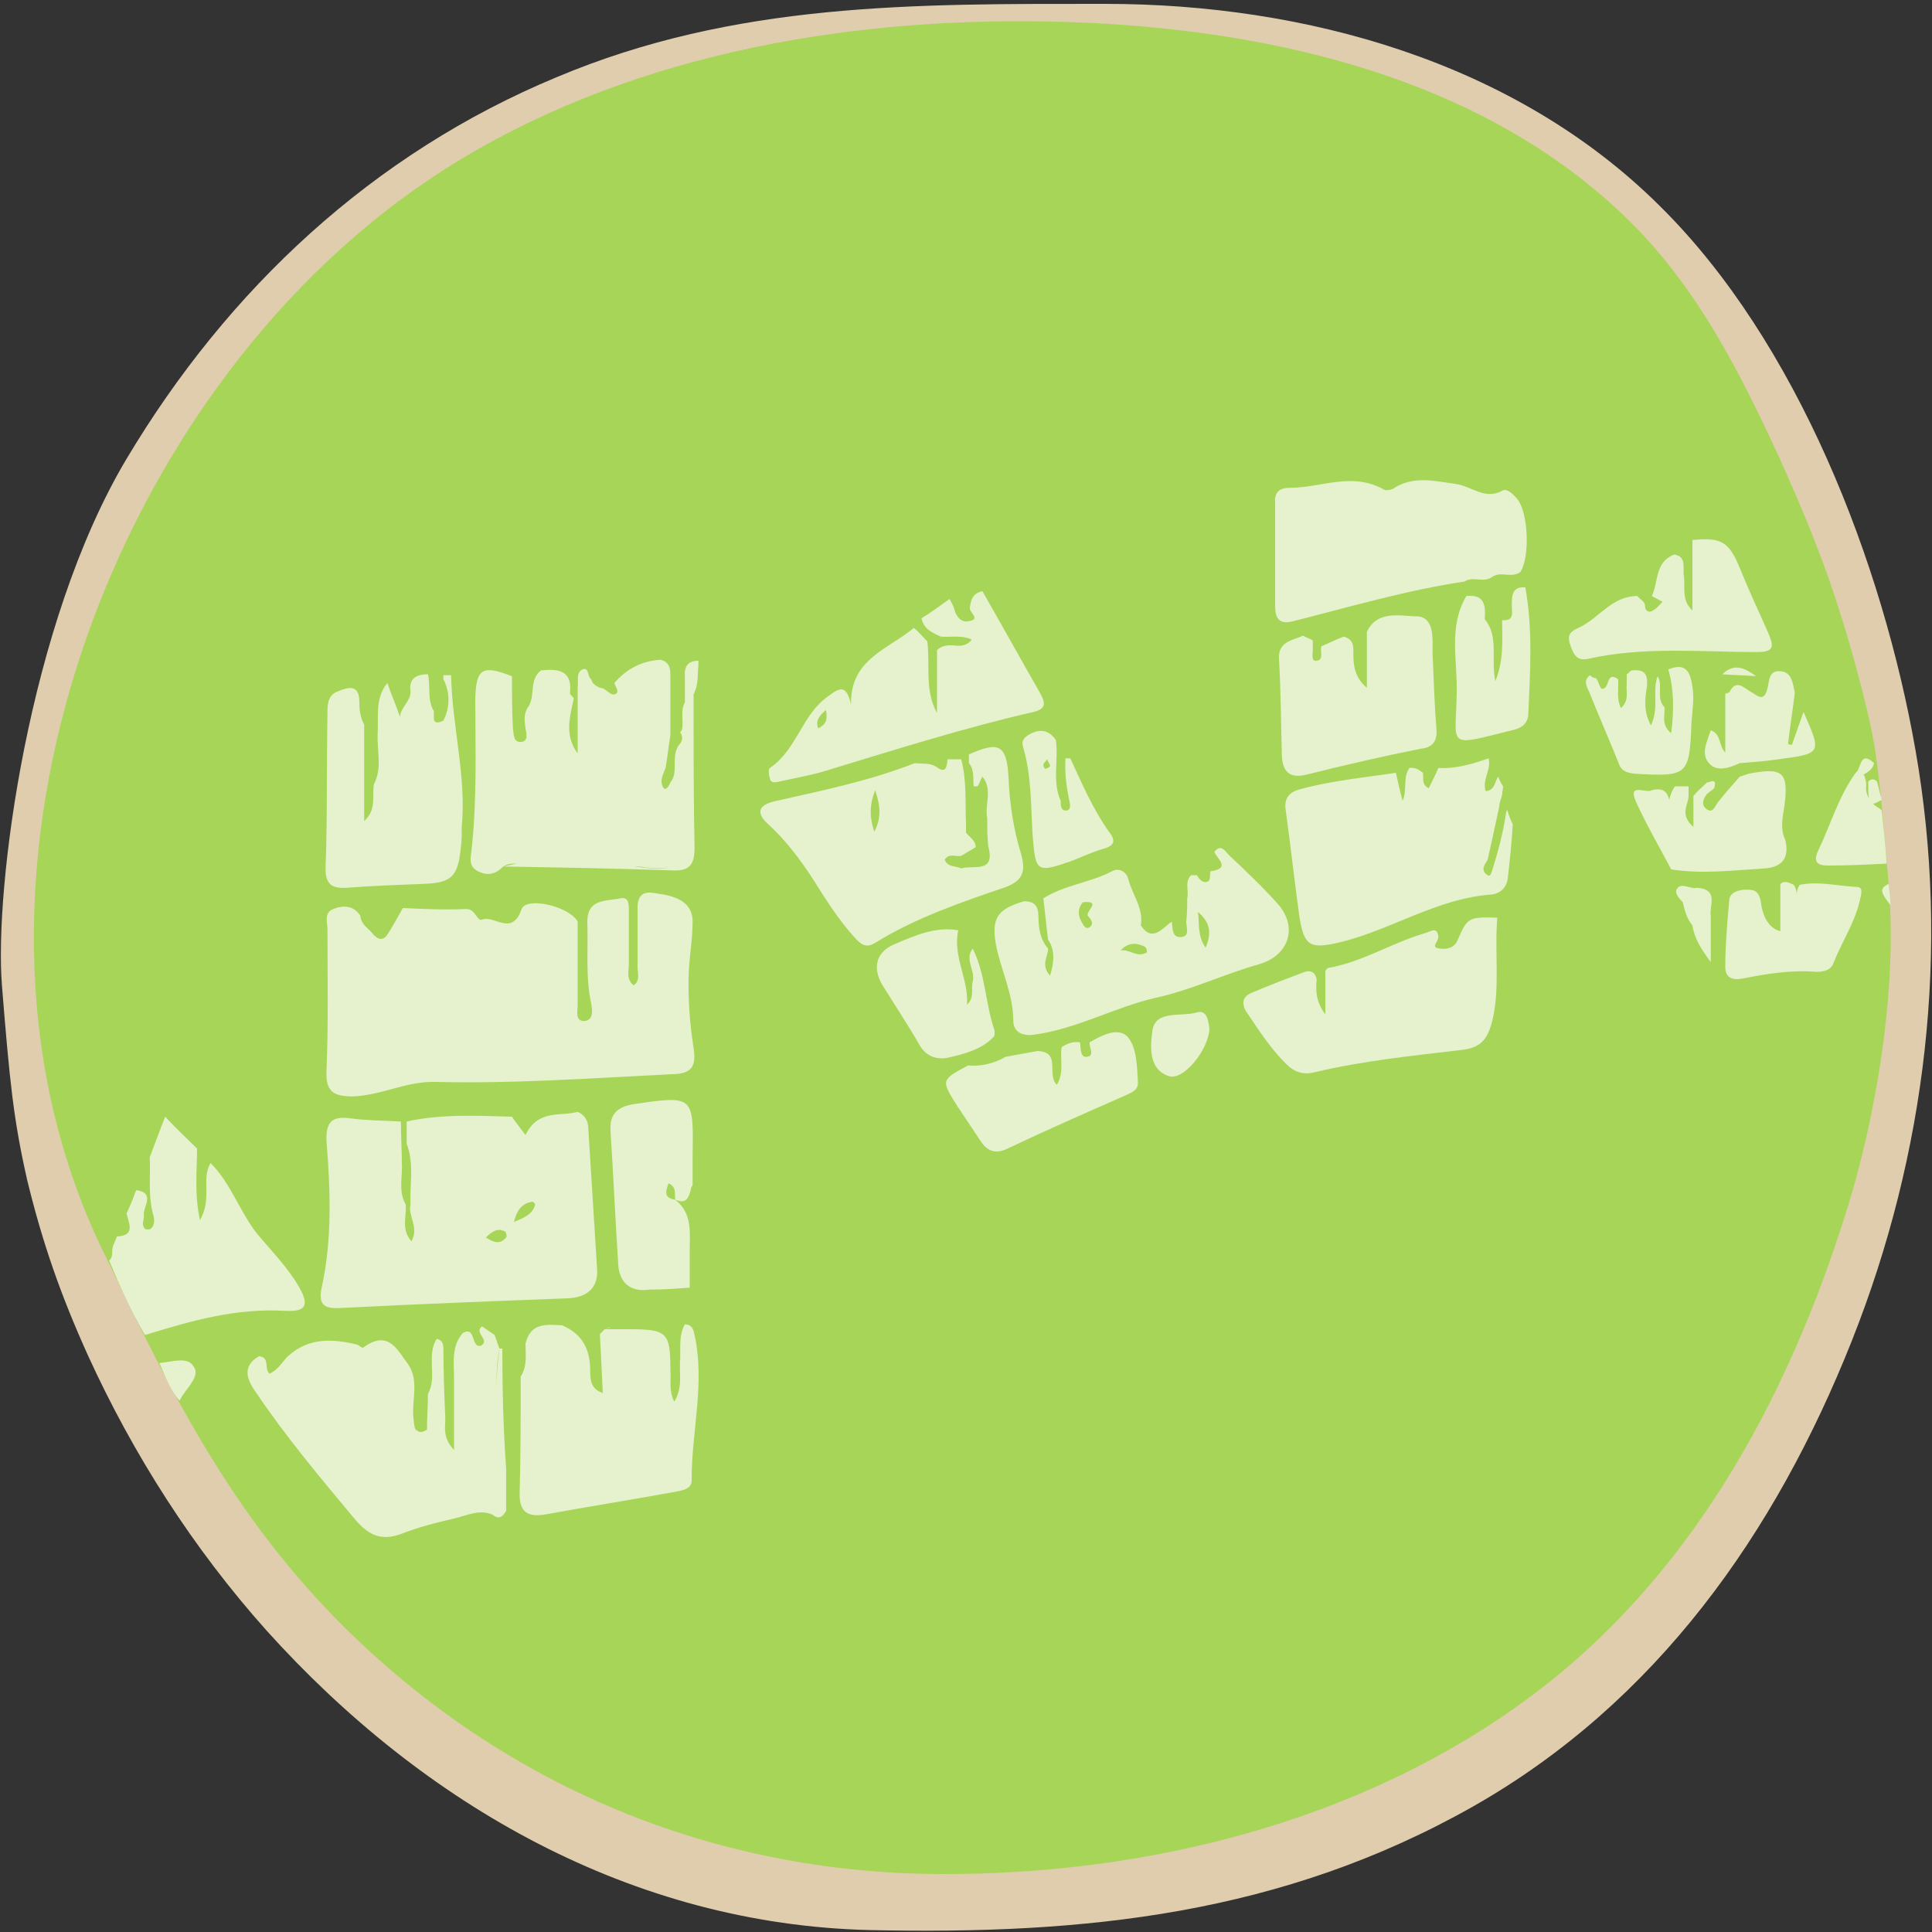 <?xml version="1.0" encoding="utf-8"?>
<svg version="1.2" baseProfile="tiny" id="Layer_1" xmlns="http://www.w3.org/2000/svg" xmlns:xlink="http://www.w3.org/1999/xlink"
	 x="0px" y="0px" viewBox="0 0 200 200" xml:space="preserve">
<rect x="0" y="0" width="200" height="200" fill="#333333" stroke="none"/>
<path fill="#DFCDAD" d="M13.1,47.5C23.6,29.9,38.6,15.9,57.6,8c18.5-7.8,37.1-7.6,56.8-7.6c20.7,0,42.4,6,57.4,20.9
	c14.3,14.1,23.1,37,26.5,56.4c3.6,20.6,1.1,41.7-6.6,61.1c-7.9,19.9-20.2,37.4-39.2,48.2c-19.8,11.2-40.2,13.3-62.5,12.8
	c-24.5-0.6-46.1-12.9-62.4-31c-7.6-8.5-13.8-18.2-18.5-28.5c-2.8-6.2-4.7-11.6-6.3-18.2C1.4,115.9,1,112,0.2,102S2.9,64.6,13.1,47.5
	z"/>
<path fill="#A7D558" d="M195.5,91.5c1,10.9-1.4,24.6-4.4,34c-6.1,19.5-16.2,38-32.9,50.3c-17.3,12.8-39.6,18.3-60.9,18.2
	c-23.4-0.1-44.9-9-61.6-25.5c-11.5-11.4-17.8-23.9-24.6-38.1c-19-37.8-0.3-89.2,33.3-111.8c18-12.1,40.4-16.5,61.8-16.4
	c21.9,0.1,46.3,4.7,62.5,20.7c7,6.9,11.4,15.6,15.5,24.5c2.4,5.3,4.6,10.6,6.3,16.1c1.3,4,3.3,11.4,3.7,14.8
	C194.7,81.8,195.2,87.5,195.5,91.5z"/>
<path fill="#E5F2CD" d="M189.2,89.6c2.1,0,4.1-0.1,6.1-0.2c-0.1-1.9-0.3-3.6-0.5-5.5c-0.4-0.4-0.5-0.3-0.9-0.7
	c0.2,0,0.5-0.2,0.9-0.4c-0.2-0.6-0.3-1.3-0.5-1.9c-0.3-0.3-0.6-0.3-0.9,0c0,0.9,0,1.5,0.1,1.8c-0.2-0.4-0.4-0.8-0.3-1.4
	c0-0.3-0.1-0.7-0.2-1c0,0-0.1-0.1-0.1-0.1c0.5-0.3,1-0.6,1.1-1.2c-1.5-1.4-1.3,0.6-1.9,1c0,0,0,0,0,0h0c-1.8,2.5-2.6,5.4-3.9,8.1
	C187.7,89.2,188.1,89.6,189.2,89.6z"/>
<path fill="#E5F2CD" d="M16.5,141.1c0.6,1.3,1.1,2.8,2.1,3.9c0.5-1.2,2.3-2.5,1.4-3.6C19.4,140.4,17.7,141,16.5,141.1z"/>
<path fill="#E5F2CD" d="M195.5,91.5c-1,0.5-0.8,0.9,0.2,2.2C195.7,93.1,195.6,92.2,195.5,91.5z"/>
<path fill="#E5F2CD" d="M133.9,64.3c5.9-1.5,11.7-3.2,17.7-4.1c0.9-0.6,2,0.2,2.9-0.5c0.9-0.6,2,0.2,2.9-0.5c1-1.6,0.8-6.1-0.3-7.5
	c-0.4-0.5-1.1-1.2-1.6-0.9c-1.8,1-3.2-0.5-4.8-0.7c-2.2-0.3-4.4-0.9-6.5,0.5c-0.2,0.1-0.7,0.2-0.9,0.1c-3.3-1.9-6.5-0.2-9.8-0.2
	c-1.1,0-1.6,0.5-1.5,1.6c0,3.5,0,7,0,10.6C132,64,132.4,64.7,133.9,64.3z"/>
<path fill="#E5F2CD" d="M123.9,104.8c-1.6,0.5-4.3-0.3-4.6,1.9c-0.2,1.4-0.5,4,1.7,4.7c1.5,0.5,4.1-2.7,4.2-4.9
	C125.1,105.8,125,104.5,123.9,104.8z"/>
<path fill="#E5F2CD" d="M175.7,91.9c-0.7,0.2-1.6-0.6-2.1,0.1c-0.3,0.4,0.2,1,0.6,1.4c0,0,0,0,0,0c0.2,0.8,0.4,1.7,1,2.4
	c0.2,1.3,0.8,2.3,1.9,3.8c0-2,0-3.4,0-4.8c0,0,0,0,0,0C176.9,93.8,178,92.1,175.7,91.9z"/>
<path fill="#E5F2CD" d="M178.3,69.8c1.2,0.1,2.4,0.1,3.5,0.2C180.8,69.3,179.6,68.5,178.3,69.8z"/>
<g>
	<path fill="#E5F2CD" d="M102.9,106.5c-0.9-2.7-0.9-5.7-2.2-8.3c-0.9,1.1,0.3,2.3,0,3.4c-0.2,0.8,0.2,1.7-0.6,2.4
		c0.2-2.6-1.5-5-0.9-7.7c0,0,0,0,0,0c-2.3-0.4-4.4,0.5-6.5,1.4c-2,0.8-2.4,2.4-1.4,4.2c1.3,2.1,2.7,4.2,3.9,6.3
		c0.7,1.2,1.8,1.5,2.9,1.3c1.7-0.4,3.4-0.8,4.7-2.1C103,107.3,103,106.8,102.9,106.5z"/>
</g>
<g>
	<path fill="#E5F2CD" d="M184.7,83.6c0.5-3.7-0.1-4.2-3.7-3.5c-0.3,0.1-0.6,0.2-0.9,0.3c-0.8,0.9-1.6,1.8-2.3,2.7
		c-0.3,0.4-0.5,1.2-1.2,0.6c-0.5-0.4-0.3-1,0.1-1.5c0.3-0.3,0.8-0.5,0.8-0.8c0.2-0.9-0.5-0.4-0.8-0.4c0,0,0,0,0,0
		c-0.5,0.5-1,0.9-1.4,1.4h0c0,0.9,0,1.9,0,3.2c-1.5-1.3-0.5-2.3-0.5-3.2c0-0.3,0-0.7,0-1h0l0,0c-0.5,0-0.9,0-1.4,0
		c-0.3,0.4-0.5,0.9-0.6,1.4c-0.2-0.8-0.6-1.3-1.8-1c-0.6,0.4-2.6-0.9-1.6,1.3c1.1,2.4,2.4,4.6,3.6,6.9c0,0,0,0,0,0v0
		c3.2,0.5,6.4,0.1,9.6-0.1c1.8-0.1,2.7-1,2.2-3C184.3,85.9,184.5,84.7,184.7,83.6z"/>
</g>
<g>
	<path fill="#E5F2CD" d="M186.7,73.7c-0.4,1.1-0.8,2.3-1.2,3.4c-0.1,0-0.3,0-0.4-0.1c0.2-1.8,0.5-3.6,0.7-5.3c0,0,0,0,0,0
		c0,0,0,0,0,0c-0.2-0.9-0.3-2.1-1.4-2.2c-1.4-0.2-1.2,1.1-1.5,2c-0.4,1.3-1.2,0.3-1.7,0.1c-0.8-0.5-1.5-1.3-2.2,0.1
		c-0.1,0-0.3,0.1-0.4,0.1c0,2,0,4.1,0,6.1c-0.7-0.7-0.4-1.9-1.5-2.3c0,0,0,0,0,0c0,0,0,0,0,0c-0.4,1.2-1.1,2.5-0.1,3.5
		c0.8,0.8,2,0.4,3.1-0.1c0,0,0,0,0,0c1.3-0.1,2.7-0.2,4-0.4C188.6,78,188.6,78,186.7,73.7z"/>
</g>
<g>
	<polygon fill="#E5F2CD" points="45.8,74.2 45.8,74.2 45.8,74.2 	"/>
	<path fill="#E5F2CD" d="M46.7,69.9C46.7,69.9,46.7,69.9,46.7,69.9c-0.3,0-0.5,0-0.8,0c0,0,0,0,0,0c0,0.1,0,0.3,0,0.4c0,0,0,0,0,0
		c0.7,1.4,0.7,2.9,0,4.3c0,0,0,0,0,0c0,0,0,0,0,0c-1.3,0.6-0.9-0.4-1-1c0,0,0,0,0,0c0,0,0,0,0,0c-0.7-1.2-0.3-2.5-0.6-3.8
		c0,0,0,0,0,0c-1.3,0-2,0.5-1.8,1.8c0,0,0,0,0,0c0,0,0,0,0,0c0,1-1,1.6-1.1,2.6c-0.4-1.2-0.9-2.3-1.3-3.5c-1.3,1.6-0.9,3.4-1,5.2
		c-0.1,1.8,0.5,3.6-0.4,5.3c-0.2,1.3,0.3,2.6-1,3.8c0-3.3,0-6.7,0-10l0,0c-0.4-0.7-0.5-1.5-0.5-2.3c0-1.9-1.1-1.6-2.3-1.1
		c-1,0.4-1,1.4-1,2.2c-0.1,5.4,0,10.7-0.2,16.1c0,1.6,0.6,2.1,2.2,2c2.6-0.2,5.3-0.3,7.9-0.4c2.9-0.1,3.6-0.7,3.9-3.7
		c0.1-0.7,0.1-1.4,0.1-2.2C48.3,80.4,46.8,75.2,46.7,69.9z"/>
</g>
<g>
	<path fill="#E5F2CD" d="M155,95c-3-0.1-3.1,0-4.1,2.3c-0.3,0.8-1.1,1-1.8,0.9c-1.1-0.1-0.2-0.7-0.2-1.2c-0.1-1.2-0.9-0.5-1.4-0.4
		c-3.4,1-6.5,3-10,3.6c-0.1,0-0.2,0.2-0.3,0.3c0,1.4,0,2.8,0,4.5c-1-1.3-1-2.5-0.9-3.6c0,0,0,0,0,0c0,0,0,0,0,0
		c-0.1-0.7-0.6-1-1.2-0.8c-1.9,0.7-3.7,1.4-5.6,2.2c-1.1,0.5-0.9,1.4-0.3,2.2c1.2,1.8,2.4,3.6,3.9,5.1c0.9,0.9,1.8,1.2,3,0.9
		c5-1.2,10.1-1.7,15.1-2.3c2.1-0.2,2.8-1.1,3.3-3.1C155.3,102.2,154.7,98.6,155,95z"/>
</g>
<g>
	<path fill="#E5F2CD" d="M52,139.6c-0.1,0-0.2,0-0.3,0c-0.2,1.4-0.3,2.9-0.3,4.3c0-1.4,0-2.8,0.3-4.3c-0.2-0.5-0.3-0.9-0.5-1.4
		c0,0,0,0,0,0c-0.4-0.3-0.9-0.6-1.3-0.9c-0.9,0.7,0.9,1.4-0.1,2c-1.1,0.3-0.5-2.1-1.9-1.3c-1.2,1.4-0.9,3.1-0.9,4.8
		c0,2.2,0,4.5,0,7.3c-1.2-1.3-0.9-2.3-0.9-3.2c-0.1-2.4-0.2-4.9-0.2-7.3c0-0.6-0.2-0.9-0.7-1c0,0,0,0,0,0c-1.1,1.8,0.1,3.9-0.9,5.7
		c0,1.2-0.1,2.5-0.1,3.7c0,0,0,0,0,0c0,0,0,0,0,0c0,0,0,0,0,0c-0.5,0.3-0.8,0.3-1,0.1c-0.3-0.1-0.3-0.4-0.4-1.3
		c-0.2-1.8,0.6-3.8-0.5-5.5c0,0,0,0,0,0c0,0,0,0,0,0c-1.2-1.6-2.1-3.7-4.7-1.8c-0.1,0.1-0.4-0.2-0.6-0.3c-2.5-0.6-5-0.8-7.2,1.2
		c-0.6,0.6-1,1.4-1.9,1.8c-0.6-0.5,0.1-1.7-1.1-1.8c0,0,0,0,0,0c0,0,0,0,0,0c-1.7,1-1.3,2.3-0.4,3.6c3.1,4.6,6.6,8.8,10.2,13.1
		c1.4,1.7,2.7,2.5,4.9,1.7c1.8-0.7,3.7-1.2,5.5-1.6c1.3-0.3,2.6-1,4-0.4c0.7,0.6,1.1,0.1,1.4-0.4c0-1.4,0-2.9,0-4.3
		C52.1,147.9,52,143.8,52,139.6C52,139.6,52,139.6,52,139.6z"/>
</g>
<g>
	<path fill="#E5F2CD" d="M71.8,108.5c-0.4-2.6-0.6-5.2-0.5-7.9c0.1-1.8,0.4-3.5,0.4-5.2c0-1.9-1.5-2.5-3-2.8c-1-0.1-2.6-0.8-2.7,1.2
		c0,2.1,0,4.2,0,6.3c0,0,0,0,0,0c0,0.7,0.3,1.4-0.4,1.9c-0.8-0.6-0.5-1.5-0.5-2.2c0-1.8,0-3.7,0-5.5c0-0.7,0-1.5-0.9-1.3
		c-1.4,0.3-3.4,0-3.4,2.4c0.1,2.9-0.2,5.7,0.4,8.5c0.1,0.6,0.3,1.7-0.7,1.8c-1,0-0.7-1-0.7-1.7c0-2.9,0-5.8,0-8.6c0,0,0,0,0,0l0,0
		c-0.9-1.6-5.3-2.6-5.8-1.3c-1,2.9-2.8,0.6-4.1,1.1c-0.5,0.2-0.7-1.1-1.6-1.1c-2.2,0.1-4.4,0-6.6-0.1c-0.5,0.9-1,1.8-1.5,2.6
		c-0.4,0.7-0.9,0.8-1.5,0.2c0,0,0,0,0,0c-0.5-0.7-1.3-1-1.4-2l0,0l0,0c-0.7-1.1-1.8-1.1-2.8-0.7c-1,0.4-0.6,1.4-0.6,2.1
		c0,4.9,0.1,9.8-0.1,14.6c-0.1,2.1,0.6,2.7,2.7,2.7c3-0.1,5.6-1.6,8.6-1.5c8.1,0.2,16.3-0.4,24.4-0.8
		C71.6,111.2,72.1,110.4,71.8,108.5z"/>
</g>
<g>
	<path fill="#E5F2CD" d="M148.7,75.5c-0.2-2.6-0.3-5.3-0.4-7.9c0-1.5,0.2-3.7-1.6-3.8c-1.7,0-4.1-0.7-5.2,1.6c0,1.9,0,3.9,0,5.8
		c-1.2-1-1.4-2.2-1.4-3.4c0-0.8,0.1-1.6-1-1.9c0,0,0,0,0,0c-0.8,0.3-1.6,0.7-2.3,1c0,0,0,0,0,0c-0.2,0.5,0.3,1.4-0.5,1.5
		c-0.6,0.1-0.4-0.7-0.4-1.1c0-0.3,0-0.6,0-1c0,0,0,0,0,0c0,0,0,0,0,0c-0.3-0.2-0.7-0.3-1-0.5c-1.1,0.5-2.6,0.6-2.5,2.4
		c0.2,3.4,0.2,6.7,0.3,10.1c0.1,1.6,0.8,2.3,2.5,1.9c4-1,7.9-1.9,11.9-2.7C148.3,77.4,148.8,76.7,148.7,75.5z"/>
</g>
<g>
	<path fill="#E5F2CD" d="M183,65.4c-1-2.2-2-4.4-2.9-6.6c-1.1-2.7-1.9-3.2-4.9-2.9c0,2.4,0,4.9,0,7.3c-1.2-1.1-0.7-2.5-0.9-3.7
		c-0.1-0.8,0.3-1.9-1-2.1c0,0,0,0,0,0c-2,0.8-1.6,2.8-2.3,4.3c0.4,0.2,0.7,0.4,1.1,0.6c-0.3,0.3-0.6,0.7-1,0.9
		c-0.4,0.3-0.8,0-0.8-0.4c0-0.6-0.5-0.7-0.8-1.1c0,0,0,0,0,0c-2.6,0-3.9,2.2-5.9,3.2c-0.9,0.4-1.4,0.7-1.1,1.7
		c0.3,0.9,0.6,1.9,1.9,1.6c5.8-1.3,11.6-0.7,17.5-0.7C183.8,67.5,183.6,66.8,183,65.4z"/>
</g>
<g>
	<path fill="#E5F2CD" d="M31,133.3c-1.2-2.1-2.9-3.8-4.4-5.6c-1.8-2.3-2.7-5.2-4.8-7.3c-1,1.6,0.2,3.7-1.1,5.9
		c-0.6-2.8-0.3-5.1-0.3-7.4c0,0,0,0,0,0c0,0,0,0,0,0c-1-1-2.1-2-3.3-3.3c-0.6,1.5-1.1,2.9-1.6,4.2c0.1,2-0.2,4.1,0.4,6.1
		c0.1,0.4,0.1,1-0.3,1.3c-0.1,0.1-0.5,0.1-0.6,0c-0.4-0.4-0.1-0.9-0.1-1.3c-0.2-0.9,1.3-2.4-0.8-2.7c0,0,0,0,0,0c0,0,0,0,0,0
		c-0.3,0.8-0.6,1.6-1,2.4c0.2,1,1,2.3-1,2.4c0,0,0,0,0,0c0,0,0,0,0,0c-0.1,0.3-0.3,0.7-0.4,1c-0.2,0.6,0.1,1-0.4,1.5
		c1,2.4,2.1,4.9,3.7,7.7c4.9-1.5,9.4-2.8,14.6-2.5C31.7,135.8,32,135.1,31,133.3z"/>
</g>
<g>
	<path fill="#E5F2CD" d="M156,83.8C156,83.8,156,83.8,156,83.8c0,0.1-0.1,0.3-0.1,0.4c0,0,0,0,0,0c0,0,0,0,0,0
		c-0.3,2-0.8,3.9-1.4,5.8c0,0,0,0,0,0c-0.1,0.3-0.2,0.8-0.5,0.6c-0.8-0.5-0.3-1.1,0-1.6c0.4-1.8,0.8-3.6,1.2-5.5
		c0-0.4,0.2-0.8,0.3-1.2c0-0.3,0.1-0.6,0.1-0.9c-0.2-0.3-0.4-0.7-0.5-1c-0.4,0.5-0.3,1.4-1.3,1.5c-0.4-1.2,0.6-2.2,0.3-3.4
		c0,0,0,0,0,0c-1.7,0.6-3.4,1.1-5.2,1c-0.3,0.7-0.6,1.3-1,2.1c-0.8-0.4-0.5-1.1-0.6-1.6c0,0,0,0,0,0c-0.4-0.3-0.8-0.6-1.4-0.5
		c-0.7,1-0.2,2.2-0.7,3.4c-0.3-1.1-0.5-2-0.7-2.9l0,0c-3.3,0.5-6.6,0.8-9.9,1.7c-1.2,0.3-1.7,1-1.5,2.2c0.5,3.6,0.9,7.3,1.4,10.9
		c0.5,3.2,1.1,3.5,4.4,2.7c5.2-1.3,9.9-4.5,15.5-4.9c0.9-0.1,1.6-0.7,1.7-1.8c0.2-1.8,0.4-3.6,0.5-5.5
		C156.3,84.8,156.2,84.3,156,83.8C156,83.8,156,83.8,156,83.8z"/>
	<path fill="#E5F2CD" d="M156.5,85.3c0.1-0.2,0.1-0.4,0.2-0.6C156.6,84.9,156.6,85.1,156.5,85.3z"/>
</g>
<g>
	<path fill="#E5F2CD" d="M116.7,107.3c-1-1-2.7-0.1-3.9,0.6c-0.1,0.5,0.6,1.4-0.3,1.5c-0.7,0.1-0.6-0.9-0.7-1.5c0,0,0,0,0,0
		c-0.7-0.1-1.3,0.1-1.9,0.5c-0.2,1.2,0.3,2.6-0.5,3.9c-1.1-1.1,0.5-3.4-2-3.5c0,0,0,0,0,0c0,0,0,0,0,0c-1.1,0.2-2.2,0.4-3.3,0.6
		c-1.2,0.7-2.5,1-3.9,0.9c-2.8,1.5-2.8,1.5-1.1,4.2c0.8,1.2,1.6,2.4,2.4,3.6c0.7,1.1,1.6,1.4,2.8,0.8c4-1.9,8.1-3.7,12.2-5.5
		c0.6-0.3,1.3-0.5,1.3-1.3C117.7,110.4,117.7,108.4,116.7,107.3z"/>
</g>
<g>
	<path fill="#E5F2CD" d="M70.9,70.1c0,0.9,0,1.8,0,2.6c-0.5,0.9-0.1,1.9-0.3,2.8c0,0.1-0.1,0.2-0.2,0.3c0.3,0.4,0.3,0.9-0.1,1.3
		c-0.9,1.2,0,2.8-0.9,3.9c0,0,0,0,0,0c-0.3,0.7-0.7,1-0.9,0.1c-0.1-0.5,0.2-1.1,0.4-1.6l0,0c0.2-1.1,0.3-2.2,0.5-3.4
		c0-1.9,0-3.8,0-5.7c0-0.9,0.1-1.8-1-2.1c0,0,0,0,0,0c0,0,0,0,0,0c-1.9,0.1-3.5,0.9-4.8,2.4c0.1,0.4,0.5,0.8,0.2,1.1
		c-0.6,0.4-1-0.6-1.7-0.6c0,0,0,0,0,0c0,0,0,0,0,0c-0.4-0.2-0.8-0.4-0.9-0.9c-0.4-0.2-0.2-1.3-0.9-1c-0.7,0.3-0.4,1.2-0.5,1.9
		c-0.1,0.1-0.1,0.3-0.2,0.4c0.1-0.1,0.1-0.3,0.2-0.4c0,2.3,0,4.5,0,6.8c-1.4-1.9-0.8-3.8-0.4-5.7c-0.1-0.2-0.4-0.4-0.4-0.5
		c0.3-2.4-1.2-2.6-3-2.4c0,0,0,0,0,0c0,0,0,0,0,0l0,0c-1.3,1-0.5,2.7-1.4,3.9c0,0,0,0,0,0c0,0,0,0,0,0c-0.4,0.7-0.3,1.3-0.2,2.1
		c0.1,0.5,0.3,1.3-0.4,1.4c-0.9,0.1-0.8-0.8-0.9-1.4c-0.1-1.8-0.1-3.6-0.1-5.4c0,0,0,0,0,0c-3.1-1.2-3.7-0.8-3.8,2.3
		c0,5.3,0.2,10.5-0.4,15.8c-0.1,0.8-0.3,1.6,0.7,2.1c1,0.5,1.8,0.3,2.6-0.5c0.4-0.3,0.9-0.3,1.4-0.3c-0.5,0.1-0.9,0.2-1.4,0.3
		c5.8,0.1,11.6,0.2,17.4,0.4c1.7,0.1,2.4-0.4,2.4-2.3c-0.1-4.9-0.1-9.7-0.1-14.6c0,0,0,0,0,0c0-0.4,0-0.9,0-1.3
		c0.1-0.2,0.1-0.3,0.2-0.5c0.3-0.8,0.2-1.7,0.3-2.5c0,0,0,0,0,0c0-0.2,0-0.3,0-0.5C71.2,68.4,70.8,69,70.9,70.1z M65.6,89.7
		c0.4,0,0.8,0,1.2,0.1c1,0.1,1.8,0.1,2.4,0C68.4,90,67.2,89.9,65.6,89.7z"/>
</g>
<g>
	<path fill="#E5F2CD" d="M157.9,60.8c-1.4-0.1-1.4,0.9-1.4,1.9c0,0.7,0.3,1.6-1,1.5c0,0,0,0,0,0c0,0,0,0,0,0c0,2,0.2,4.1-0.7,6.3
		c-0.5-2.3,0.4-4.6-1.1-6.4c0.1-1.4,0-2.6-1.9-2.4c0,0,0,0,0,0c-1.9,3.2-0.9,6.7-1,10.1c-0.1,5.5-1.1,5.5,5.3,3.9
		c0.9-0.2,1.9-0.4,2.1-1.6C158.4,69.6,158.7,65.2,157.9,60.8z"/>
</g>
<g>
	<path fill="#E5F2CD" d="M71.9,138.2c-0.1-0.6-0.3-1.1-1-1.1c-0.7,1.2-0.4,2.6-0.5,3.9c-0.1,0-0.1,0.1-0.1,0.1c0,0,0.1-0.1,0.1-0.1
		c-0.1,1.3,0.3,2.6-0.6,4.1c-0.6-1.2-0.3-2.2-0.4-3.2c0-4-0.3-4.3-4.4-4.3c-0.8,0-1.6,0-2.4,0c0.2-0.1,0.4-0.1,0.6-0.2
		c-0.2,0-0.4,0.1-0.6,0.2c-0.2,0.2-0.3,0.3-0.5,0.5c0.1,2,0.2,3.9,0.3,6.1c-1.3-0.4-1.3-1.5-1.3-2.3c0-2.2-0.8-3.8-2.9-4.7
		c0,0,0,0,0,0c-1.6-0.1-3.3-0.3-3.8,1.9c0,1.2,0.2,2.3-0.5,3.4c0,0,0,0,0,0c0,0.1,0,0.3,0,0.4c0,3.8,0,7.6-0.1,11.4
		c-0.1,1.9,0.5,2.8,2.5,2.5c0,0,0,0,0,0c4.4-0.8,8.8-1.5,13.2-2.3c0.9-0.2,2.2-0.2,2.1-1.4C71.6,148.1,73,143.2,71.9,138.2z"/>
</g>
<g>
	<path fill="#E5F2CD" d="M60.9,116.8c0-0.8-0.4-1.4-1.1-1.7c-1.8,0.5-4.1-0.3-5.4,2.4c-0.6-0.8-1-1.3-1.4-1.9c0,0,0,0,0,0
		c-3.6-0.1-7.3-0.3-10.9,0.5c0,0,0,0,0,0c0,0.8,0,1.5,0,2.3c0,0,0,0,0,0c0.8,2.1,0.3,4.2,0.4,6.3c-0.3,1.2,0.9,2.3,0.1,3.8
		c-1.1-1.2-0.5-2.6-0.6-3.8c-0.8-1.4-0.3-2.9-0.4-4.3c0-1.4-0.1-2.8-0.1-4.3c0,0,0,0,0,0c-1.7-0.1-3.4-0.1-5-0.3
		c-1.9-0.3-2.8,0.1-2.7,2.3c0.4,5.1,0.6,10.2-0.5,15.2c-0.4,1.9,0.4,2.2,2,2.1c7.8-0.4,15.6-0.7,23.5-1c2-0.1,3.2-1.1,3-3.2
		C61.5,126.3,61.2,121.6,60.9,116.8z M52.4,128.1c-0.6,0.7-1.2,0.6-2.1,0c0.7-0.7,1.3-1,2-0.6C52.4,127.6,52.5,128,52.4,128.1z
		 M53.2,126.5c0.3-1.1,0.7-1.9,1.9-2.1c0.1,0,0.3,0.2,0.3,0.3C55.1,125.8,54.1,126.1,53.2,126.5z"/>
</g>
<g>
	<path fill="#E5F2CD" d="M112.6,94.8C112.6,94.8,112.6,94.8,112.6,94.8C112.6,94.8,112.6,94.7,112.6,94.8
		C112.6,94.7,112.6,94.8,112.6,94.8z"/>
	<path fill="#E5F2CD" d="M132.3,93.6c-1.6-1.8-3.3-3.4-5.1-5.1c-0.4-0.4-0.8-1.2-1.5-0.3c0.4,0.8,1.7,1.7-0.4,2c0,0,0,0,0,0
		c-0.1,0.4,0.1,1-0.4,1.1c-0.5,0.1-0.8-0.4-1-0.7c-0.2,0-0.4,0-0.6,0c0,0,0,0,0,0c0,0,0,0,0,0c-0.7,0.7-0.2,1.6-0.4,2.4
		c0,0.8,0,1.6-0.1,2.4c0,0.6,0.4,1.5-0.5,1.6c-1,0.1-0.9-0.9-1-1.6c-1,0.7-2,2.2-3.2,0.4c0,0,0,0,0,0c0,0,0,0,0,0
		c0.3-1.8-0.9-3.2-1.3-4.8c-0.2-0.8-1-1.2-1.7-0.8c-2.3,1.2-4.9,1.4-7.1,2.8c0,0,0,0,0,0c0.2,1.4,0.3,2.9,0.5,4.3
		c0.1,0.1,0.1,0.2,0.2,0.3c0.5,1,0.4,2.1,0,3.4c-1-1.1-0.2-2-0.2-2.8c-0.8-0.9-1-2.1-1-3.3c0-1.1-0.4-1.6-1.5-1.6c0,0,0,0,0,0
		c0,0,0,0,0,0c-2.7,0.8-3.4,1.7-2.9,4.5c0.5,2.6,1.8,5.1,1.8,7.9c0,1.1,0.9,1.6,2.2,1.4c4.4-0.6,8.2-2.8,12.5-3.8
		c3.7-0.8,7.2-2.5,10.8-3.5C133.4,98.9,134.4,96,132.3,93.6z M112.6,94.8C112.7,94.8,112.7,94.8,112.6,94.8c0.4,0.4,0.6,0.8,0.3,1.1
		c-0.4,0.4-0.7,0-0.9-0.4c-0.4-0.7-0.5-1.4,0.1-2.1l0,0C114.1,93.2,112.4,94.3,112.6,94.8z M118.7,98.6c-1,0.6-1.8-0.4-2.7-0.2
		c0.8-0.9,1.7-0.8,2.5-0.4C118.7,98.1,118.8,98.6,118.7,98.6z M124.8,98.1c-0.9-1.3-0.6-2.6-0.8-3.7
		C125.2,95.4,125.5,96.5,124.8,98.1z"/>
</g>
<g>
	<path fill="#E5F2CD" d="M105.7,88.4c-0.8-2.6-1.2-5.3-1.3-8c-0.2-3.3-1-3.7-4.1-2.3c0,0.3,0,0.6,0,0.9c0,0,0,0,0,0
		c0.6,0.7,0.4,1.6,0.5,2.4c0.1,0,0.3,0,0.4,0c0.2-0.3,0.3-0.7,0.5-1c0,0,0,0,0,0c1.1,1.3,0.2,2.9,0.5,4.3c0,1,0,1.9,0.1,2.9
		c0.8,2.9-1.6,1.9-2.8,2.3c0,0,0,0,0,0c0,0,0,0,0,0c-0.6-0.3-1.4-0.1-1.7-0.9c0.4-0.7,1.1-0.3,1.7-0.4c0.5-0.3,1-0.6,1.5-0.9
		c0,0,0,0,0,0c0,0,0,0,0,0c0-0.7-0.6-1-1-1.5c0,0,0,0,0,0c0-0.3,0-0.6,0-0.9c0,0,0,0,0,0c-0.1-2.2,0.1-4.5-0.5-6.7c0,0,0,0,0,0
		c-0.5,0-0.9,0-1.4,0c-0.1,0.6-0.1,1.5-1,0.9c-0.8-0.6-1.6-0.4-2.4-0.5c-4.6,1.8-9.4,2.8-14.3,3.9c-1.9,0.4-2.2,1.2-0.9,2.4
		c2.3,2.1,4,4.6,5.6,7.2c1.1,1.7,2.2,3.3,3.6,4.8c0.6,0.6,1.1,0.8,1.9,0.3c4.2-2.6,8.9-4.2,13.6-5.8
		C105.9,91.1,106.2,90.2,105.7,88.4z M90.5,86.1c-0.4-1.3-0.6-2.5,0.1-4.3C91.2,83.6,91.2,84.8,90.5,86.1z"/>
</g>
<g>
	<path fill="#E5F2CD" d="M107.7,71.8c-2-3.5-4-7.1-6-10.6c-1,0.2-1.2,0.9-1.3,1.7c-0.1,0.5,1.2,1.2-0.1,1.4
		c-0.7,0.2-1.3-0.4-1.5-1.2c-0.1-0.4-0.3-0.7-0.5-1.1c0,0,0,0,0,0c0,0,0,0,0,0c-1,0.7-1.9,1.4-2.9,2c0,0,0,0,0,0
		c0.2,1.1,1.1,1.5,2,1.9c0,0.1,0.1,0.1,0.1,0.1c0,0-0.1-0.1-0.1-0.1c1,0.1,2-0.2,3.2,0.3c-0.7,0.9-1.6,0.6-2.2,0.6
		c-0.5,0-1,0.1-1.4,0.5h0c0,0,0,0,0,0c0,2.2,0,4.3,0,6.5c-1.3-2.3-0.7-4.9-1-7.4c-0.5-0.5-0.9-1-1.4-1.4h0c-2.6,2.2-6.6,3.2-6.5,7.9
		c-0.5-2-1.1-1.8-2.4-0.8c-2.7,1.9-3.2,5.5-6,7.4c-0.2,0.1-0.1,0.8,0,1.1c0.1,0.5,0.6,0.4,1,0.3c1.8-0.4,3.6-0.7,5.4-1.3
		c6.9-2.1,13.9-4.3,20.9-5.9C108.2,73.4,108.3,72.9,107.7,71.8z M84.7,75.4c-0.3-0.8,0.1-1.3,0.8-1.9C85.7,74.5,85.5,75,84.7,75.4z"
		/>
</g>
<g>
	<path fill="#E5F2CD" d="M71.4,133.3c0-1.3,0-2.5,0-3.8c0-1.9,0.3-3.9-1.5-5.3c0,0,0,0,0,0l0,0c0,0,0,0,0,0c-1.2-0.2-1-0.8-0.7-1.7
		c0.9,0.4,0.6,1.1,0.7,1.7c0,0,0,0,0,0c0,0,0,0,0,0c1.2,0.5,1.4-0.3,1.6-1c0-0.2,0.1-0.4,0.2-0.5c0-1,0-2.1,0-3.1
		c0.1-6.2,0.1-6.2-6.1-5.3c-1.8,0.3-2.5,1.1-2.4,2.8c0.3,4.6,0.5,9.2,0.8,13.8c0.1,1.8,1.2,2.9,3.2,2.6
		C68.7,133.5,70,133.4,71.4,133.3C71.4,133.3,71.4,133.3,71.4,133.3C71.4,133.3,71.4,133.3,71.4,133.3z"/>
</g>
<g>
	<path fill="#E5F2CD" d="M192,91.8c-1.9-0.1-3.8-0.6-5.7-0.2c-0.2,0.3-0.3,0.6-0.3,1c0-0.3-0.1-0.7-0.3-1c-0.5-0.2-0.9-0.5-1.4-0.1
		l0,0c0,0,0,0,0,0c0,0.8,0,1.6,0,2.5c0,0,0,0,0,0c0,0.8,0,1.6,0,2.4c-1.5-0.4-1.9-2.1-2-2.9c-0.2-1.5-0.9-1.4-1.8-1.4c0,0,0,0,0,0
		c-0.8,0.1-1.5,0.4-1.5,1.2c-0.2,2.3-0.4,4.6-0.4,6.8c0,1.1,0.7,1.4,1.8,1.2c2.5-0.5,5-0.9,7.6-0.7c0.7,0,1.5-0.1,1.8-0.9
		c0.9-2.3,2.3-4.3,2.8-6.8C192.8,92,192.7,91.8,192,91.8z"/>
</g>
<g>
	<path fill="#E5F2CD" d="M175.2,71.1c-0.2-1.4-0.6-2.6-2.5-1.8c0,0,0,0,0,0c0,0,0,0,0,0c0.6,2.1,0.6,4.2,0.3,6.6
		c-1.1-0.9-0.6-1.9-0.7-2.7c-0.9-0.9-0.1-2.2-0.7-3.2c-0.6,1.6,0.2,3.2-0.7,5.1c-0.8-1.5-0.6-2.8-0.4-4.1c0.1-1.4-0.4-1.7-1.6-1.6
		c0,0,0,0,0,0c0,0,0,0,0,0c-0.2,0.1-0.3,0.3-0.5,0.4c0,0.3,0,0.7,0,1c0,0,0,0,0,0c0,0,0,0,0,0c-0.1,0.8,0.3,1.7-0.6,2.5
		c-0.5-1-0.2-2-0.3-3c-1.3-0.9-0.8,1.1-1.7,1c-0.3-0.3-0.3-0.8-0.6-1.1c-0.2,0-0.4-0.1-0.6-0.3c0,0,0,0,0,0l0,0c0,0,0,0,0,0
		c-0.7,0.5-0.4,1.1-0.1,1.7c1,2.5,2.1,5,3.1,7.5c0.3,0.8,0.9,0.9,1.7,1c5.4,0.3,5.6,0.2,5.8-5.3C175.2,73.5,175.4,72.3,175.2,71.1z"
		/>
</g>
<g>
	<path fill="#E5F2CD" d="M114.8,86.1c-1.7-2.4-2.8-5-4-7.6c-0.2,0-0.3,0-0.5,0c0,0,0,0,0,0c-0.1,1.5,0.1,3,0.4,4.4
		c0.1,0.4,0.2,1.1-0.5,1c-0.4-0.1-0.4-0.6-0.4-1c-0.9-2-0.2-4.2-0.5-6.3c0,0,0,0,0,0c-0.7-1-1.6-1.2-2.7-0.6
		c-0.5,0.3-0.9,0.6-0.7,1.3c0.9,3,0.8,6.1,1,9.2c0.3,3.8,0.4,3.9,4.1,2.6c1-0.4,2.1-0.9,3.1-1.2C115.3,87.6,115.6,87.1,114.8,86.1z
		 M108.2,79.6c-0.1-0.1-0.2-0.3-0.2-0.4c0-0.2,0.2-0.3,0.4-0.6c0.1,0.3,0.3,0.5,0.3,0.7C108.6,79.5,108.4,79.5,108.2,79.6z"/>
</g>
</svg>
